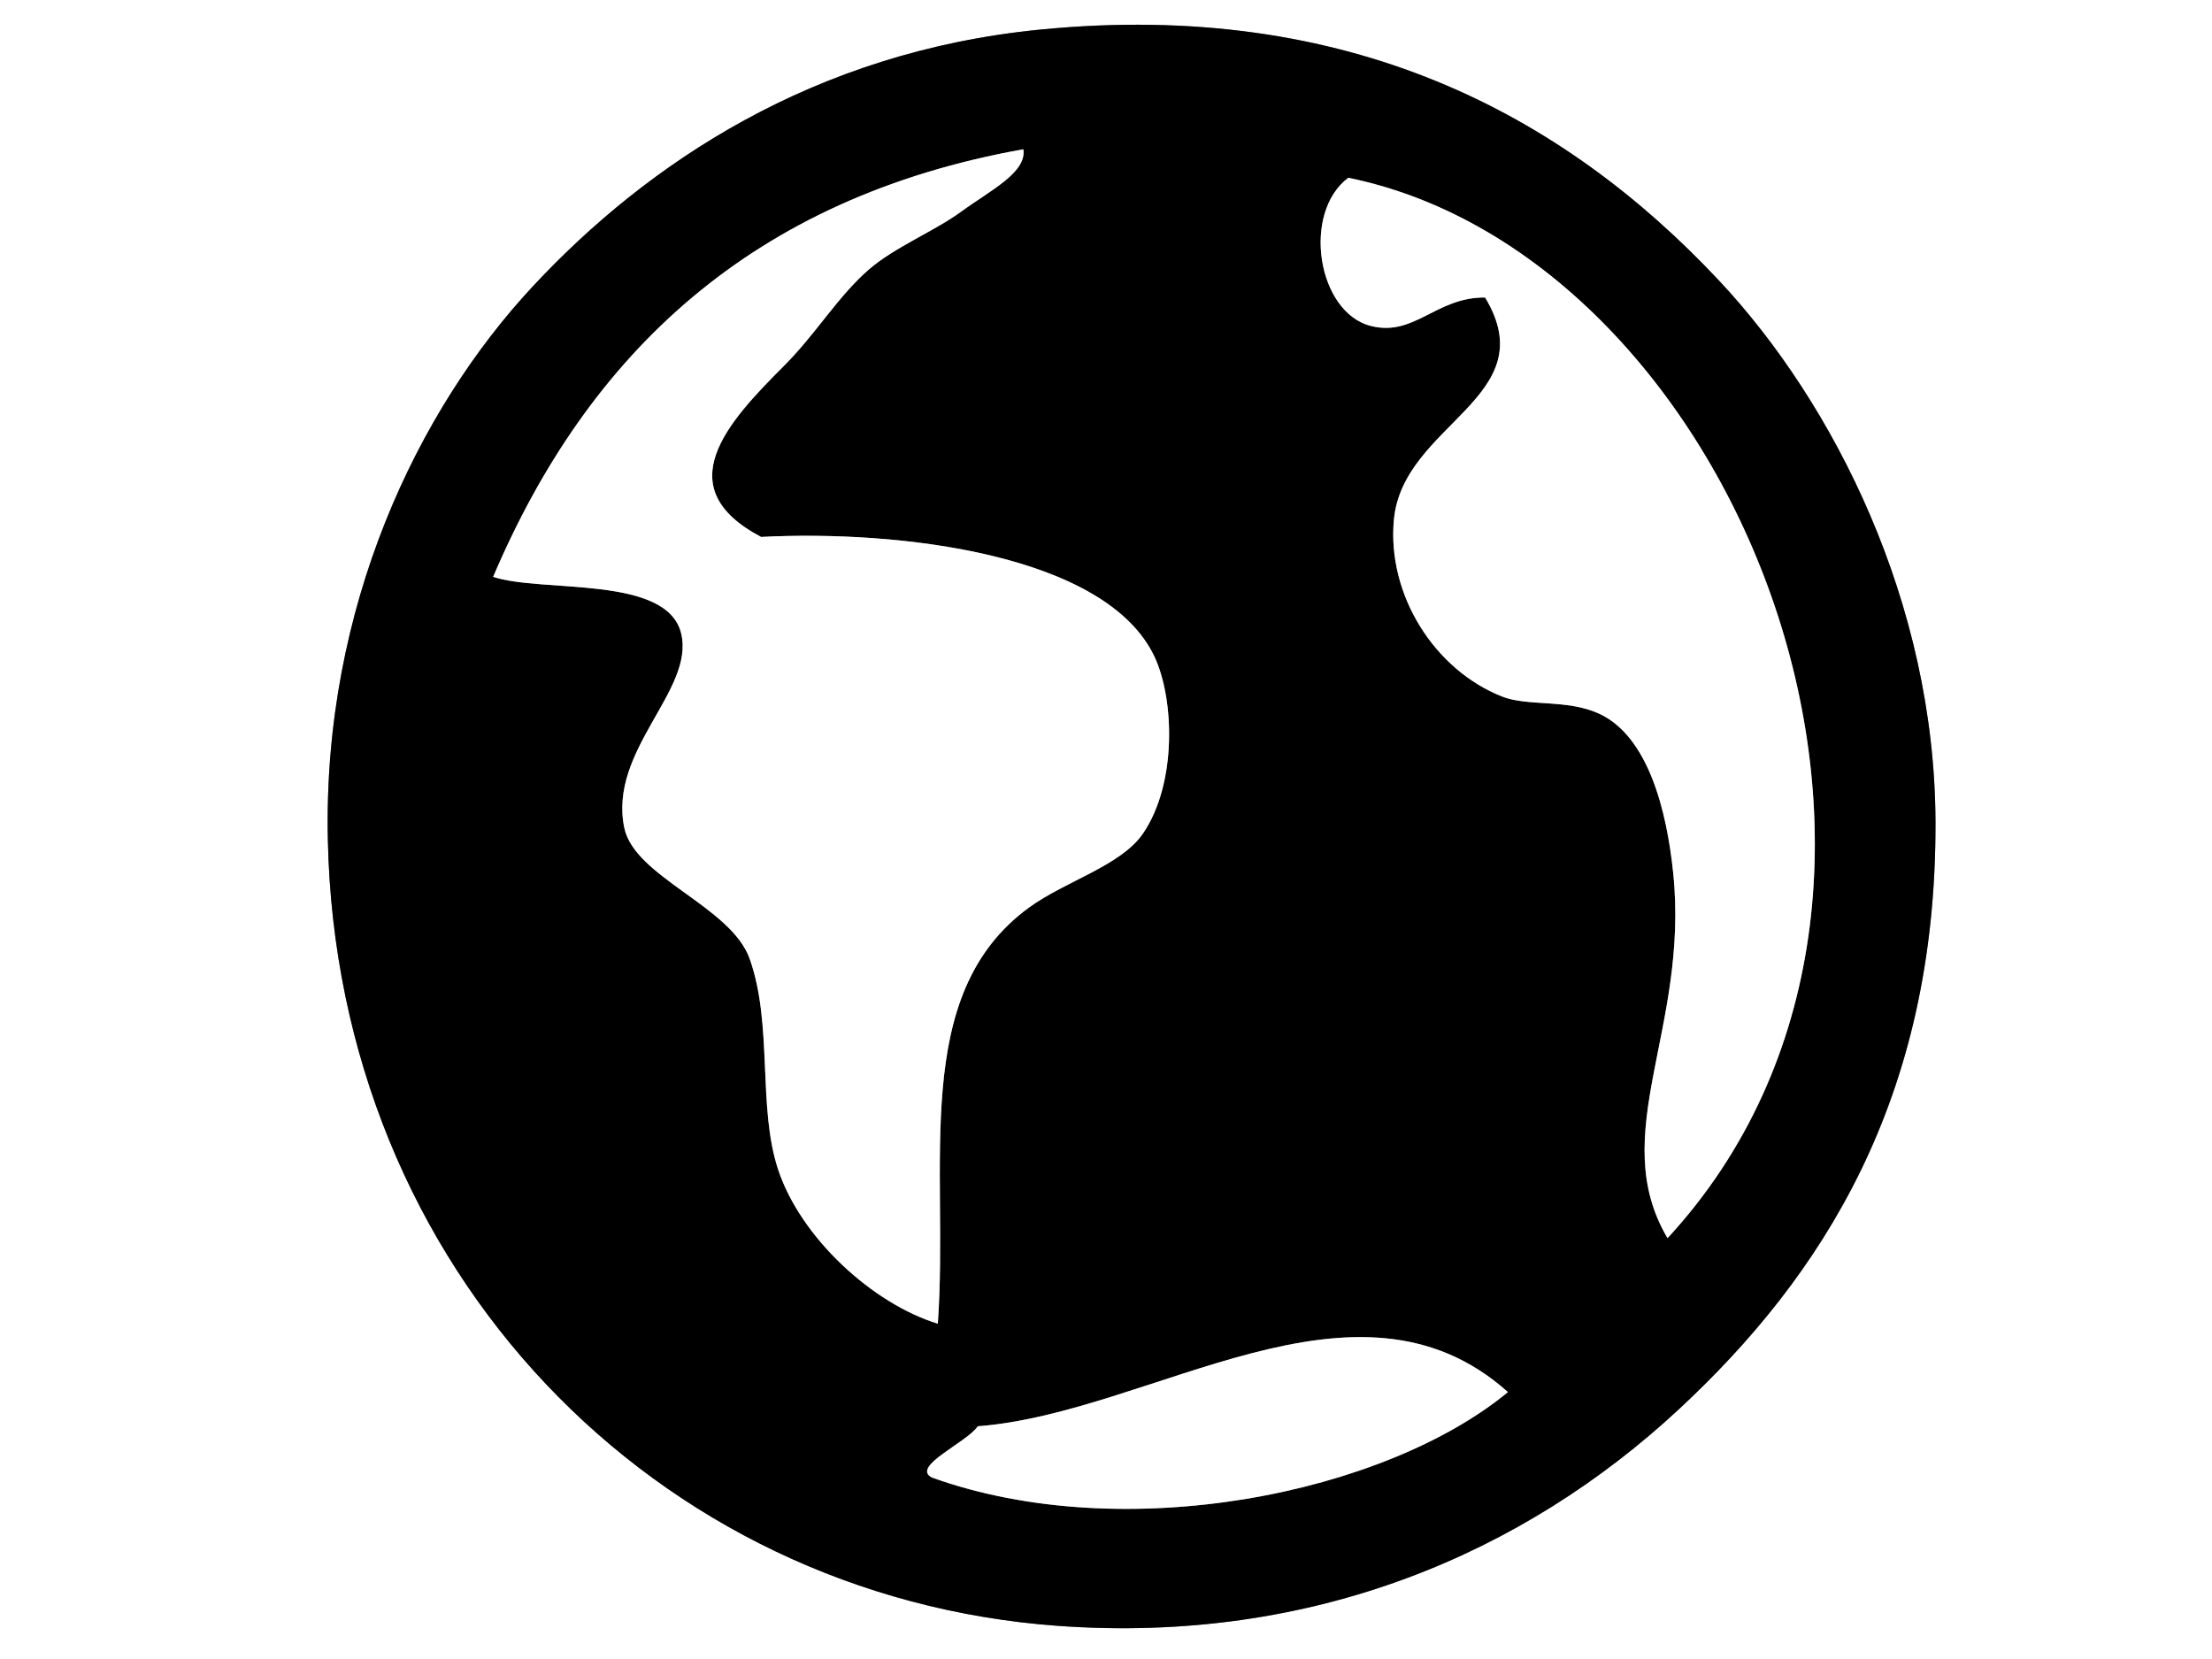 <?xml version="1.0" encoding="utf-8"?>
<!-- Generator: Adobe Illustrator 15.0.0, SVG Export Plug-In . SVG Version: 6.00 Build 0)  -->
<!DOCTYPE svg PUBLIC "-//W3C//DTD SVG 1.1//EN" "http://www.w3.org/Graphics/SVG/1.1/DTD/svg11.dtd">
<svg version="1.1" id="Layer_1" xmlns="http://www.w3.org/2000/svg" xmlns:xlink="http://www.w3.org/1999/xlink" x="0px" y="0px"
	 width="800px" height="600px" viewBox="0 0 800 600" enable-background="new 0 0 800 600" xml:space="preserve">
<rect x="0" y="0" width="800" height="600" fill="#808080" stroke="none"/>
<g>
	<g>
		<path fill="#FFFFFF" d="M-25.763-162.5c285.217,0,570.435,0,855.652,0c0,311.337,0,622.658,0,934c-285.907,0-571.806,0-857.714,0
			c0-309.274,0-618.54,0-927.815C-28.002-159.242-28.166-162.154-25.763-162.5z M192.789,103.474
			c-41.912,44.929-75.976,116.257-74.225,199.996c3.274,156.641,119.007,273.983,263.912,284.529
			c92.76,6.752,168.965-26.532,224.737-78.349c51.744-48.073,93.104-112.131,92.781-212.367
			c-0.253-79.107-36.581-151.337-78.348-195.872C565.151,41.171,487.553-0.21,376.29,10.692
			C294.12,18.744,234.11,59.175,192.789,103.474z"/>
		<path d="M376.29,10.692C487.553-0.21,565.151,41.171,621.646,101.411c41.767,44.535,78.095,116.765,78.348,195.872
			c0.323,100.236-41.038,164.294-92.781,212.367c-55.771,51.816-131.977,85.1-224.738,78.349
			C237.569,577.452,121.837,460.11,118.563,303.47c-1.751-83.739,32.313-155.067,74.225-199.996
			C234.11,59.175,294.12,18.744,376.29,10.692z M178.356,208.625c17.976,5.905,63.043-0.783,68.04,20.618
			c4.788,20.508-26.396,42.099-20.618,70.101c3.703,17.946,38.592,28.362,45.36,47.422c8.483,23.889,2.75,53.528,10.31,76.286
			c8.158,24.562,34.092,48.428,57.73,55.668c4.05-57.127-10.344-118.944,32.989-150.512c13.228-9.637,33.244-15.083,41.236-26.805
			c12.34-18.099,11.293-48.692,4.122-63.916c-17.466-37.086-92.374-45.893-142.264-43.298
			c-33.909-17.868-12.195-41.412,8.247-61.854c11.756-11.756,19.592-25.295,30.927-35.05c9.14-7.866,23.66-13.802,32.989-20.618
			c10.753-7.854,23.969-14.254,22.68-22.68C272.151,71.497,212.824,127.634,178.356,208.625z M487.628,64.298
			c-16.916,12.723-11.19,48.791,8.248,53.607c15.789,3.912,23.396-10.452,41.235-10.31c21.894,36.181-29.793,45.597-32.988,80.411
			c-2.494,27.167,14.699,54.282,39.174,63.916c9.34,3.677,23.457,0.834,35.052,6.187c17.663,8.154,24.452,34.778,26.804,57.73
			c5.767,56.295-24.282,94.346-2.062,131.954C719.46,321.681,628.916,93.131,487.628,64.298z M353.61,515.836
			c-3.726,5.775-24.479,14.606-16.494,18.556c69.861,25.052,163.784,5.763,208.244-30.927
			C490.489,454.376,416.765,511.038,353.61,515.836z"/>
		<path fill="#FFFFFF" d="M370.104,53.99c1.29,8.426-11.927,14.825-22.68,22.68c-9.33,6.815-23.85,12.752-32.989,20.618
			c-11.335,9.756-19.171,23.294-30.927,35.051c-20.442,20.442-42.156,43.985-8.247,61.854
			c49.891-2.594,124.798,6.212,142.264,43.299c7.171,15.224,8.217,45.817-4.122,63.917c-7.993,11.72-28.009,17.169-41.236,26.803
			c-43.333,31.568-28.94,93.386-32.989,150.514c-23.639-7.241-49.572-31.106-57.73-55.67c-7.559-22.758-1.827-52.397-10.31-76.285
			c-6.767-19.062-41.657-29.477-45.36-47.421c-5.777-28.003,25.405-49.594,20.618-70.102c-4.997-21.402-50.063-14.714-68.04-20.618
			C212.824,127.634,272.151,71.497,370.104,53.99z"/>
		<path fill="#FFFFFF" d="M603.089,447.795c-22.22-37.607,7.829-75.659,2.062-131.954c-2.352-22.952-9.141-49.577-26.804-57.73
			c-11.595-5.353-25.713-2.51-35.052-6.187c-24.475-9.632-41.668-36.748-39.174-63.916c3.195-34.814,54.882-44.23,32.988-80.411
			c-17.841-0.143-25.446,14.221-41.235,10.31c-19.438-4.816-25.164-40.885-8.248-53.607
			C628.916,93.131,719.46,321.681,603.089,447.795z"/>
		<path fill="#FFFFFF" d="M545.359,503.465c-44.46,36.689-138.383,55.979-208.244,30.927c-7.985-3.949,12.768-12.78,16.494-18.556
			C416.765,511.038,490.489,454.376,545.359,503.465z"/>
	</g>
</g>
</svg>
